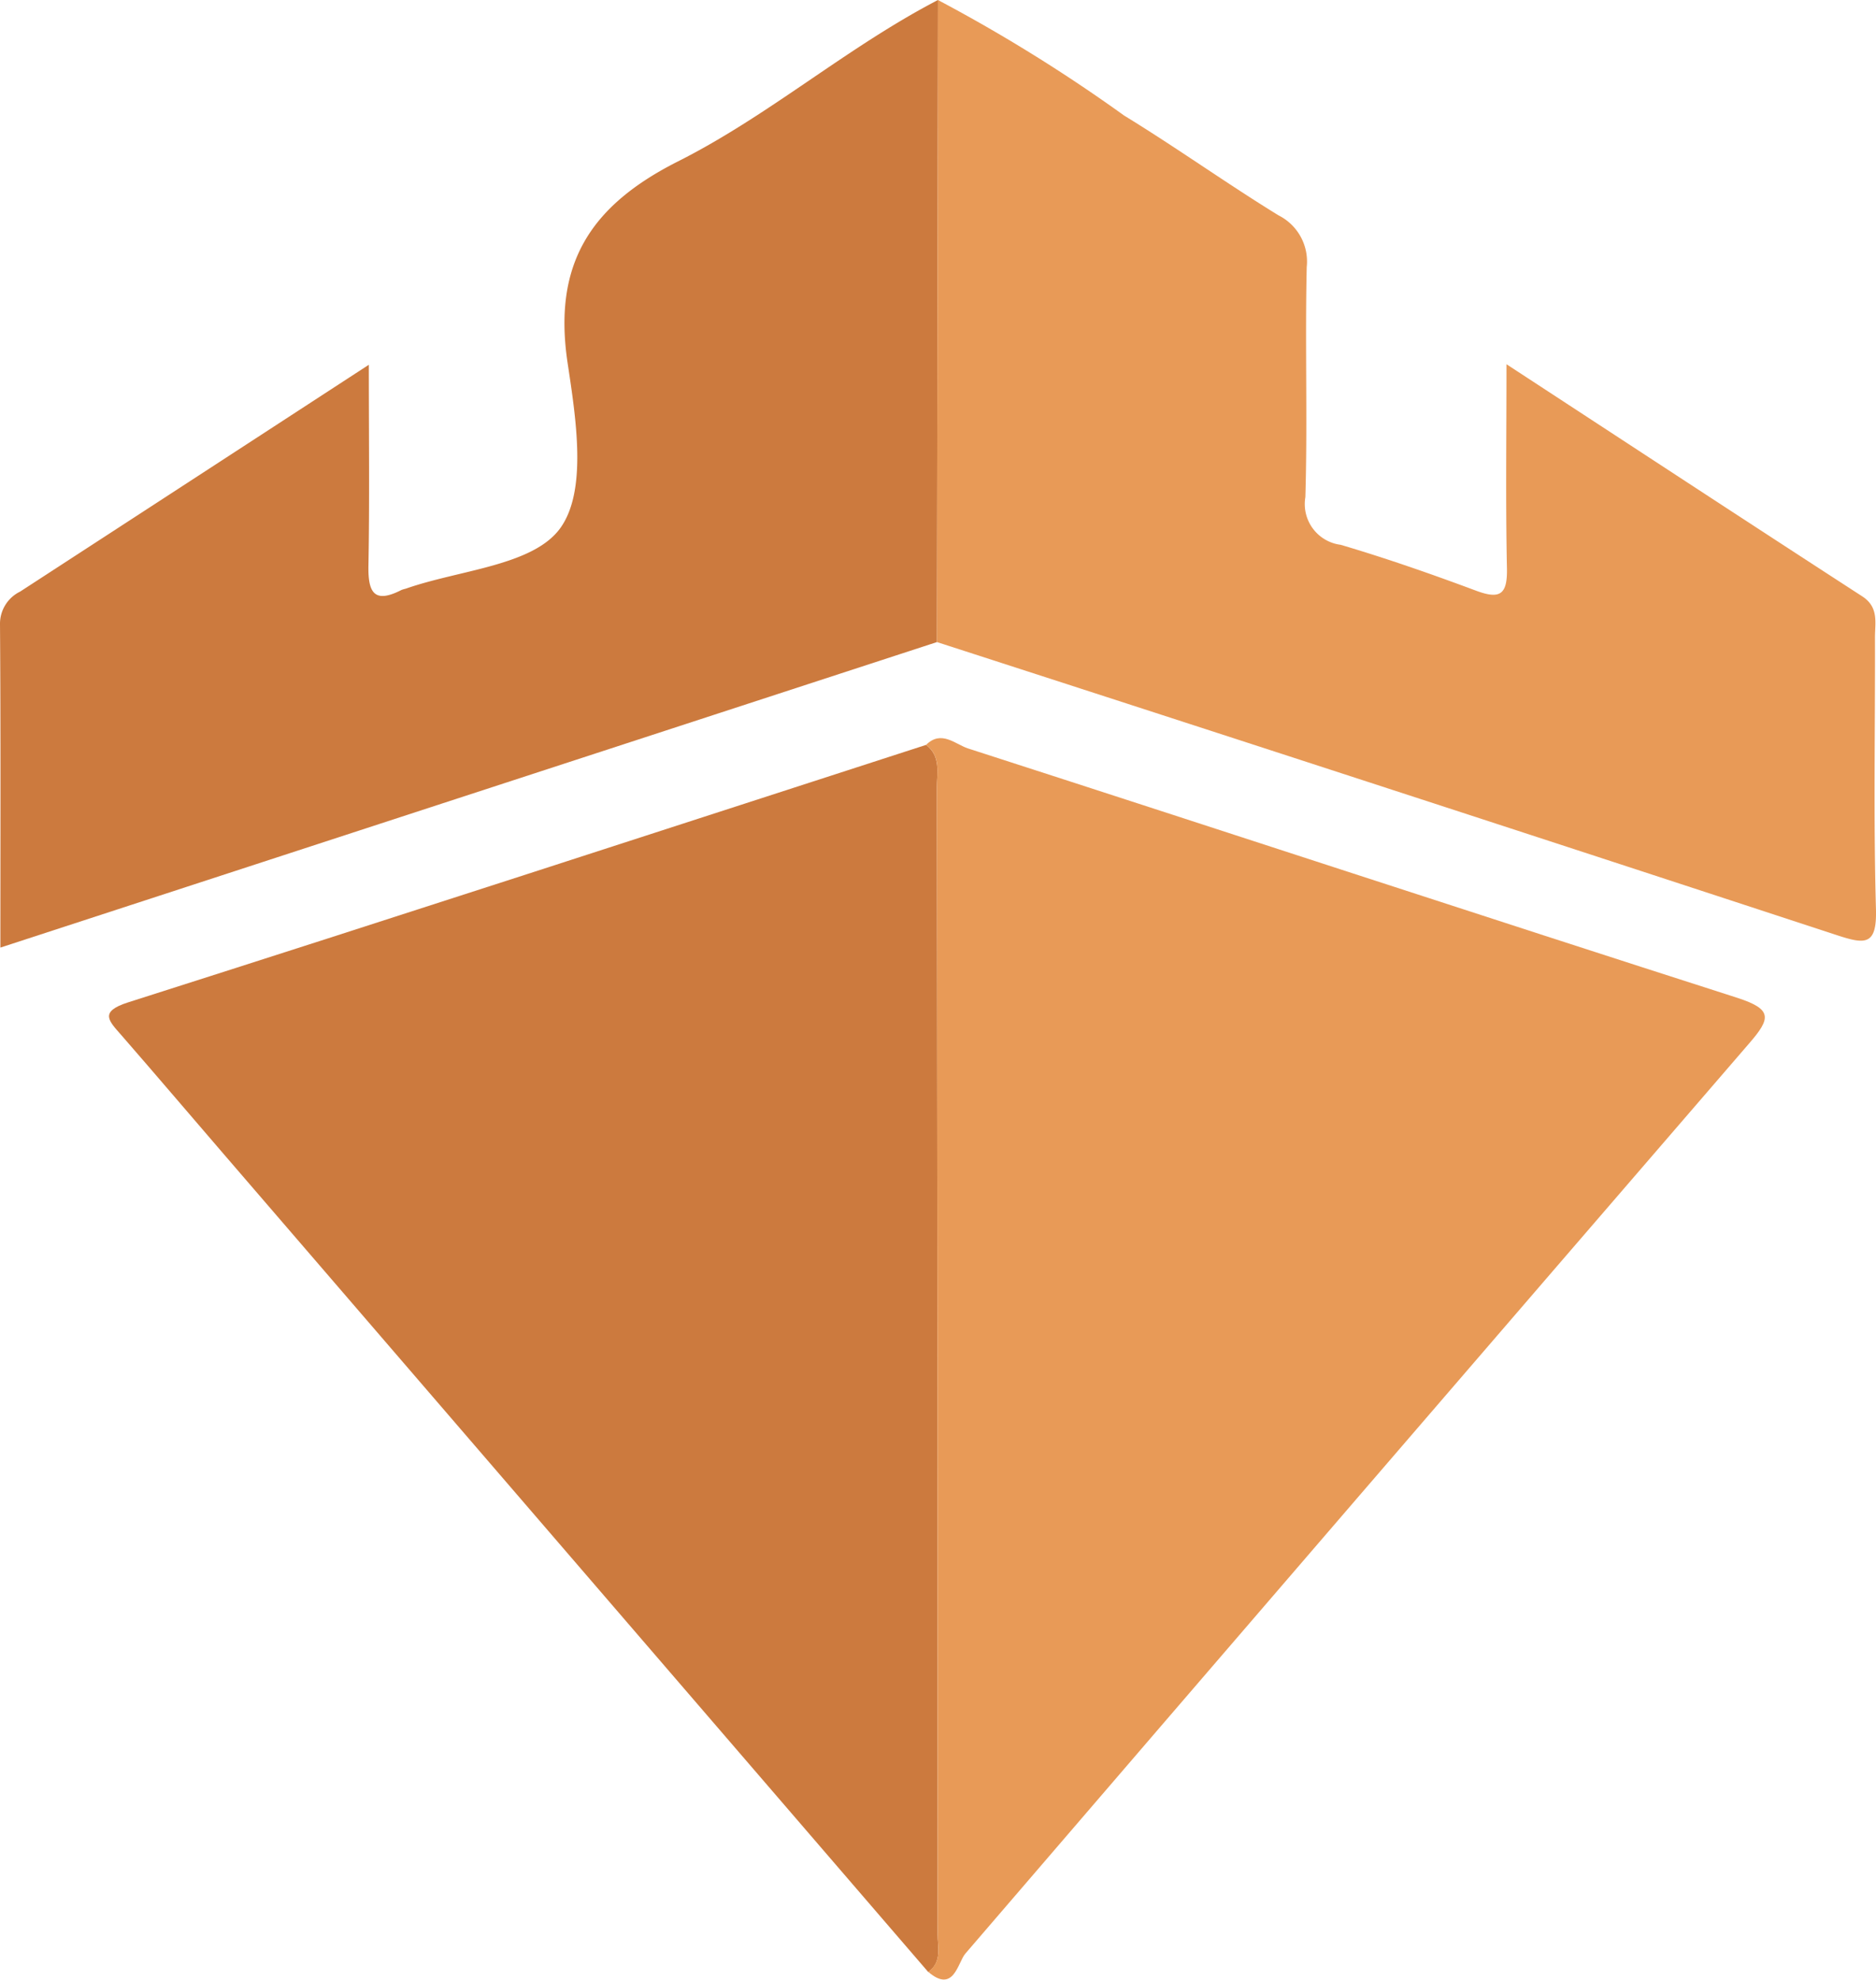 <svg id="Layer_1" data-name="Layer 1" xmlns="http://www.w3.org/2000/svg" viewBox="0 0 49.307 52.022"><defs><style>.cls-1{fill:#cc7a3e;}.cls-2{fill:#e89a57;}</style></defs><path class="cls-1" d="M313.575,249.562c.392.3.283.728.284,1.117q.017,15.064.018,30.129c0,.344.123.739-.246,1l-18.523-21.5c-.894-1.037-1.781-2.081-2.68-3.113-.33-.378-.6-.619.171-.866C299.6,254.1,306.585,251.823,313.575,249.562Z" transform="translate(-289.234 -229.989)"/><path class="cls-1" d="M313.86,246.861l-24.616,8.028c0-2.945.01-5.719-.01-8.493a.941.941,0,0,1,.53-.862c3-1.949,6-3.9,9.164-5.96,0,1.851.021,3.564-.01,5.276-.013.7.143,1.014.869.641a1.09,1.09,0,0,1,.115-.034c1.4-.493,3.341-.6,4.057-1.589s.411-2.894.193-4.344c-.389-2.6.6-4.132,2.9-5.293,2.387-1.2,4.443-3,6.835-4.242Q313.873,238.425,313.86,246.861Z" transform="translate(-289.234 -229.989)"/><path class="cls-2" d="M313.575,249.562c.4-.4.77-.013,1.105.095,6.742,2.175,13.47,4.389,20.215,6.552.923.3.89.533.31,1.2q-10.312,11.948-20.6,23.917c-.2.233-.3,1.056-.974.478.369-.262.246-.657.246-1q0-15.065-.018-30.129C313.858,250.29,313.967,249.858,313.575,249.562Z" transform="translate(-289.234 -229.989)"/><path class="cls-2" d="M313.86,246.861q.012-8.436.025-16.872a42.209,42.209,0,0,1,4.894,3.036c1.374.841,2.688,1.781,4.06,2.624a1.357,1.357,0,0,1,.74,1.355c-.047,2.015.023,4.033-.036,6.048a1.079,1.079,0,0,0,.928,1.253c1.195.353,2.376.765,3.543,1.2.641.242.842.115.827-.583-.036-1.717-.012-3.435-.012-5.362,3.233,2.112,6.286,4.114,9.351,6.1.442.287.333.694.334,1.08.007,2.379-.041,4.76.026,7.138.027.962-.281.929-1.028.684Q325.7,250.688,313.86,246.861Z" transform="translate(-289.234 -229.989)"/></svg>